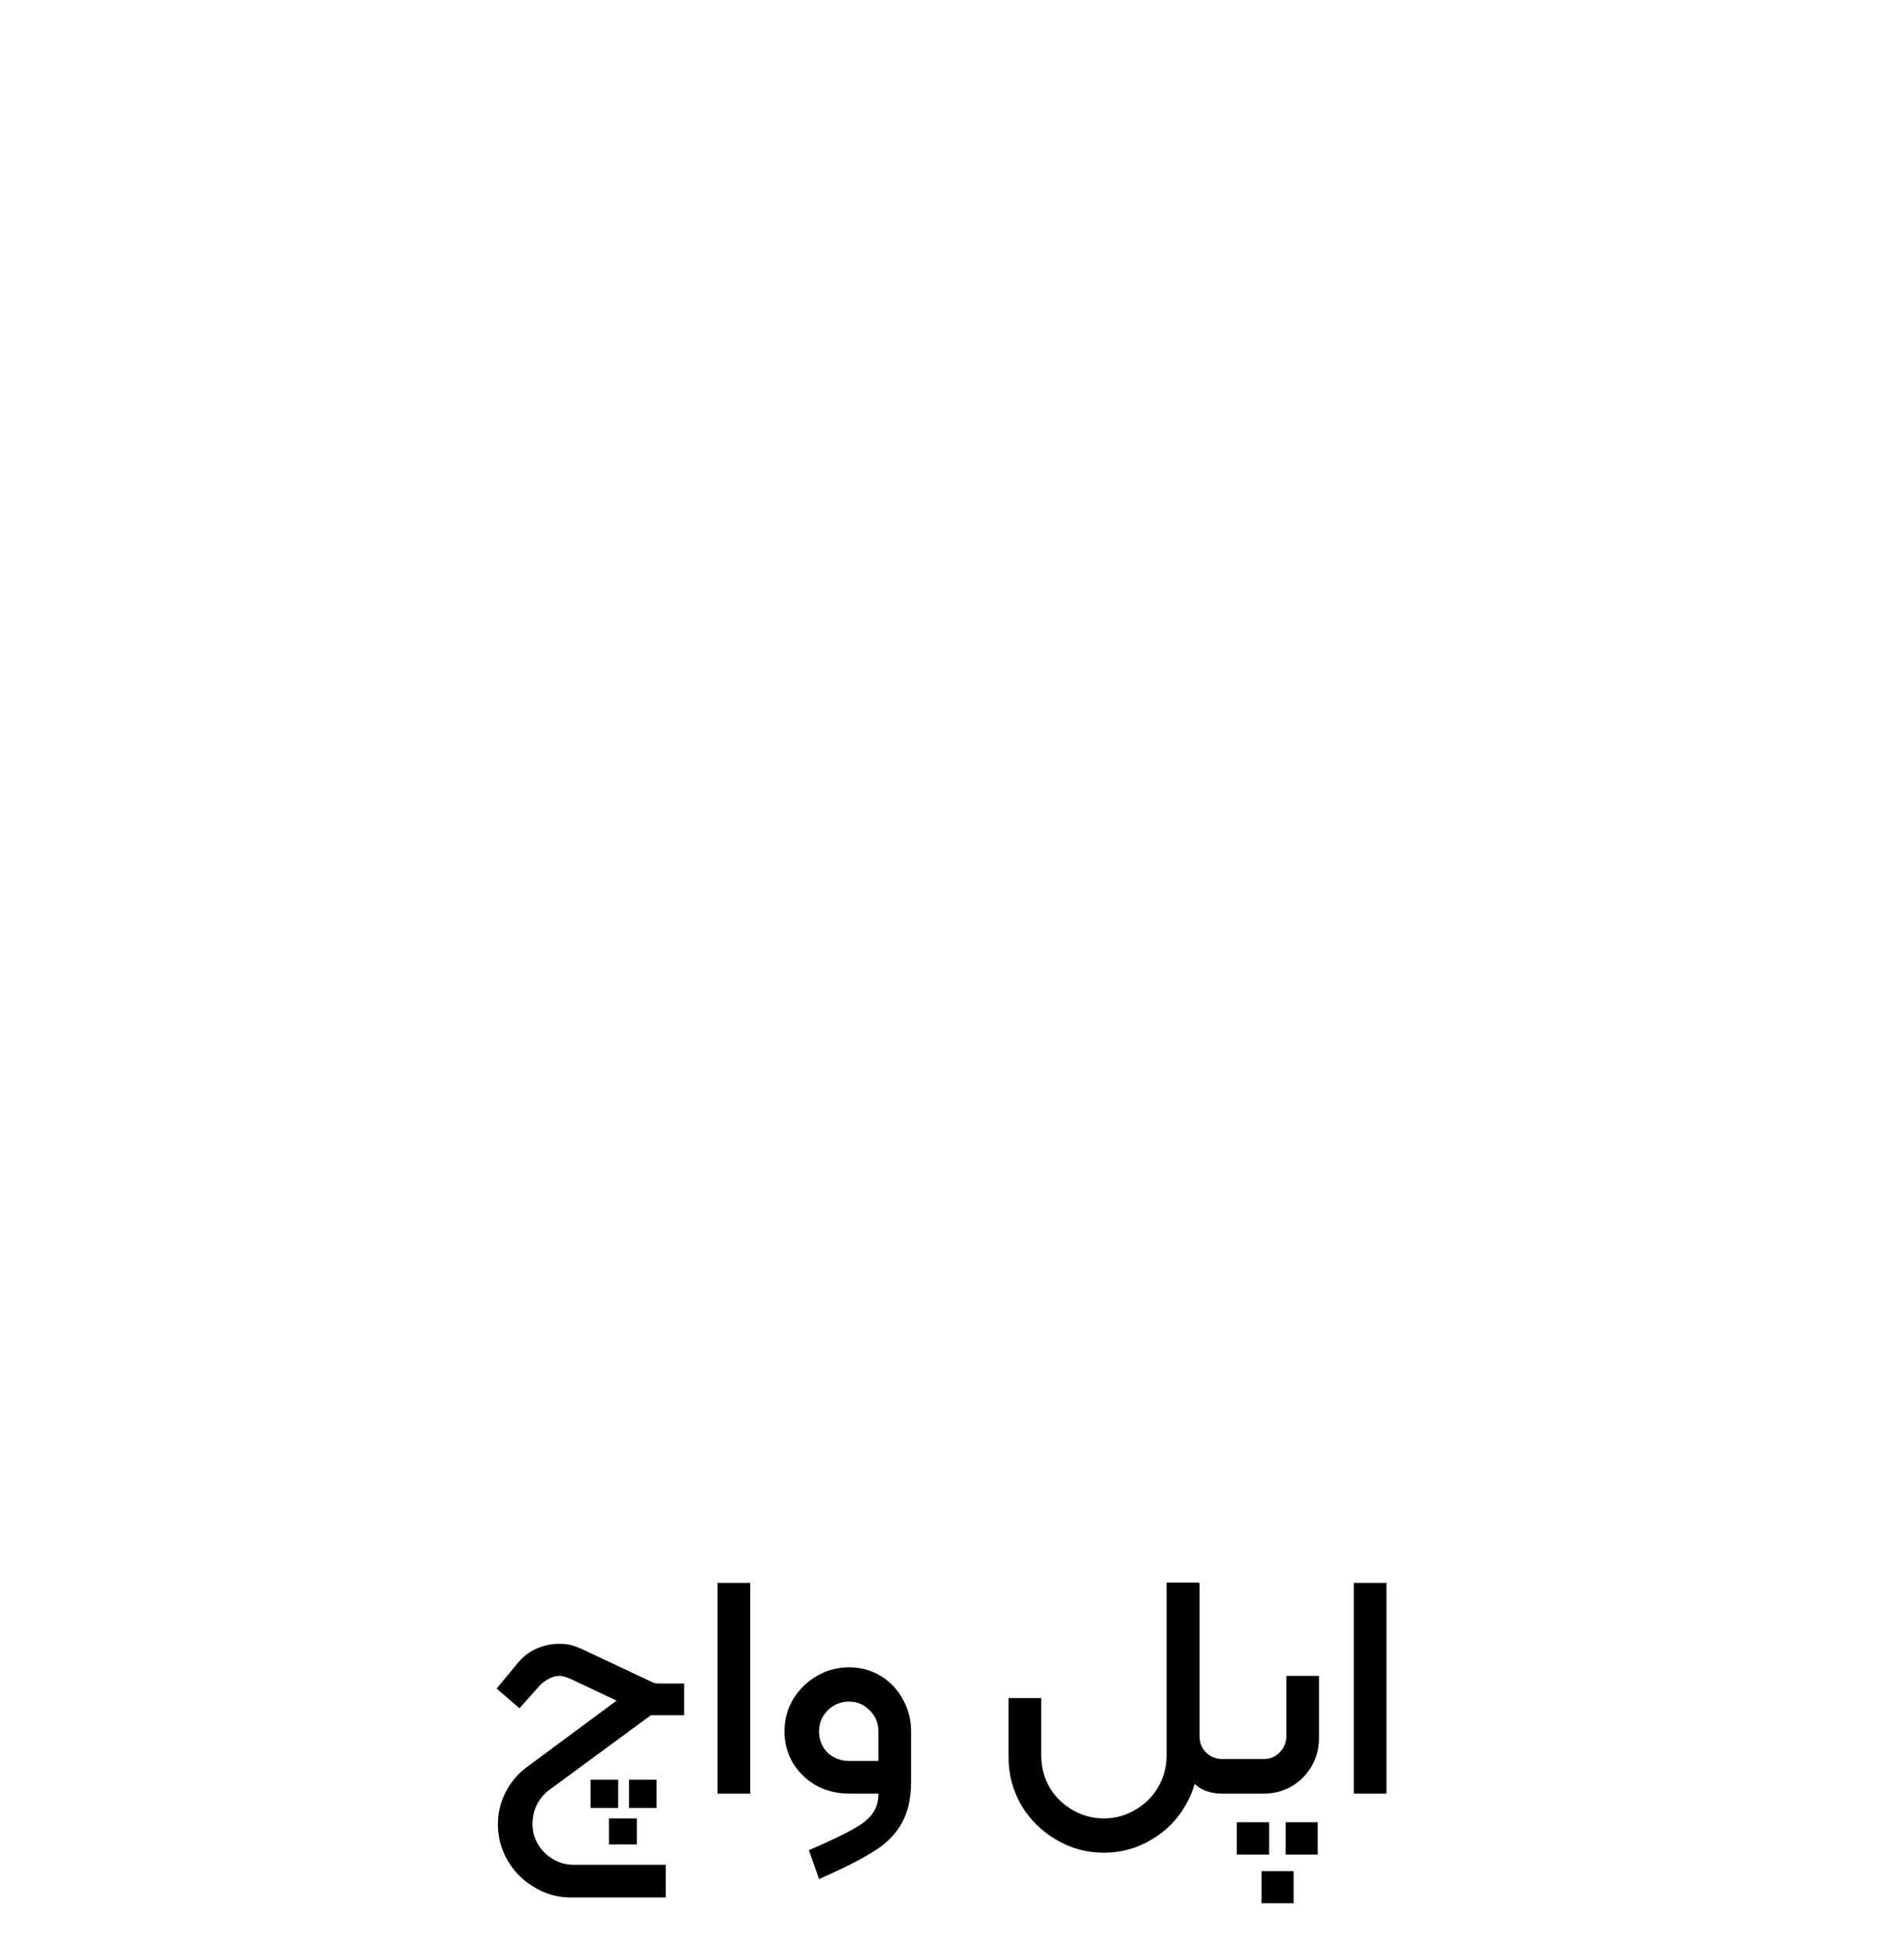 <svg width="120" height="123" viewBox="0 0 120 123" fill="none" xmlns="http://www.w3.org/2000/svg">
<path d="M35.98 119.54C35.153 119.54 34.387 119.327 33.68 118.9C32.973 118.487 32.413 117.927 32 117.22C31.587 116.513 31.38 115.753 31.38 114.94C31.38 114.26 31.527 113.613 31.82 113C32.127 112.373 32.547 111.847 33.08 111.42L38.86 107.14L36.02 105.8C35.913 105.747 35.793 105.7 35.66 105.66C35.527 105.607 35.393 105.58 35.26 105.58C35.06 105.58 34.853 105.633 34.64 105.74C34.44 105.833 34.253 105.96 34.08 106.12L32.74 107.62L31.3 106.38L32.66 104.74C32.98 104.353 33.367 104.06 33.82 103.86C34.273 103.66 34.753 103.56 35.26 103.56C35.607 103.56 35.893 103.6 36.12 103.68C36.347 103.747 36.58 103.84 36.82 103.96L41.16 106C41.267 106.04 41.387 106.06 41.52 106.06H43.12V108.06H41.02L34.52 112.84C33.88 113.387 33.56 114.08 33.56 114.92C33.56 115.373 33.673 115.793 33.9 116.18C34.14 116.58 34.453 116.893 34.84 117.12C35.24 117.36 35.673 117.48 36.14 117.48H41.96V119.54H35.98ZM38.38 114.56H40.14V116.2H38.38V114.56ZM37.22 112.12H38.96V113.9H37.22V112.12ZM39.64 112.12H41.38V113.9H39.64V112.12ZM45.224 99.72H47.284V113H45.224V99.72ZM50.981 116.56C52.221 116.027 53.134 115.593 53.721 115.26C54.321 114.94 54.741 114.607 54.981 114.26C55.234 113.927 55.361 113.507 55.361 113H53.521C52.774 113 52.087 112.833 51.461 112.5C50.847 112.153 50.354 111.68 49.981 111.08C49.621 110.48 49.441 109.813 49.441 109.08C49.441 108.347 49.621 107.673 49.981 107.06C50.354 106.447 50.847 105.96 51.461 105.6C52.087 105.227 52.774 105.04 53.521 105.04C54.241 105.04 54.901 105.22 55.501 105.58C56.101 105.94 56.567 106.433 56.901 107.06C57.247 107.673 57.421 108.347 57.421 109.08V112.18C57.421 113.287 57.221 114.187 56.821 114.88C56.434 115.573 55.847 116.16 55.061 116.64C54.287 117.133 53.141 117.713 51.621 118.38L50.981 116.56ZM55.361 110.94V109.08C55.361 108.56 55.181 108.12 54.821 107.76C54.461 107.387 54.027 107.2 53.521 107.2C52.987 107.2 52.534 107.387 52.161 107.76C51.801 108.12 51.621 108.56 51.621 109.08C51.621 109.613 51.801 110.06 52.161 110.42C52.534 110.767 52.987 110.94 53.521 110.94H55.361ZM69.564 116.72C68.484 116.72 67.484 116.447 66.564 115.9C65.644 115.367 64.911 114.64 64.364 113.72C63.831 112.8 63.564 111.8 63.564 110.72V106.98H65.624V110.6C65.624 111.32 65.798 111.987 66.144 112.6C66.504 113.2 66.984 113.673 67.584 114.02C68.198 114.38 68.858 114.56 69.564 114.56C70.284 114.56 70.944 114.38 71.544 114.02C72.158 113.673 72.638 113.2 72.984 112.6C73.344 111.987 73.524 111.32 73.524 110.6V99.7H75.524V110.72C75.524 111.8 75.258 112.8 74.724 113.72C74.204 114.64 73.484 115.367 72.564 115.9C71.658 116.447 70.658 116.72 69.564 116.72ZM77.044 113C76.124 113 75.444 112.68 75.004 112.04C74.578 111.4 74.364 110.56 74.364 109.52V99.72H75.604V109.4C75.604 109.8 75.744 110.14 76.024 110.42C76.304 110.687 76.644 110.82 77.044 110.82H77.944C78.078 110.82 78.144 110.887 78.144 111.02V112.8C78.144 112.933 78.078 113 77.944 113H77.044ZM77.949 113C77.816 113 77.749 112.933 77.749 112.8V111.02C77.749 110.887 77.816 110.82 77.949 110.82H79.649C80.049 110.82 80.383 110.68 80.649 110.4C80.929 110.12 81.069 109.78 81.069 109.38V105.58H83.129V109.5C83.129 110.14 82.976 110.727 82.669 111.26C82.363 111.793 81.943 112.22 81.409 112.54C80.876 112.847 80.289 113 79.649 113H77.949ZM79.509 117.88H81.529V119.9H79.509V117.88ZM77.949 114.8H79.989V116.84H77.949V114.8ZM81.029 114.8H83.049V116.84H81.029V114.8ZM85.322 99.72H87.382V113H85.322V99.72Z" fill="black"/>
<rect width="120" height="78"/>
</svg>

